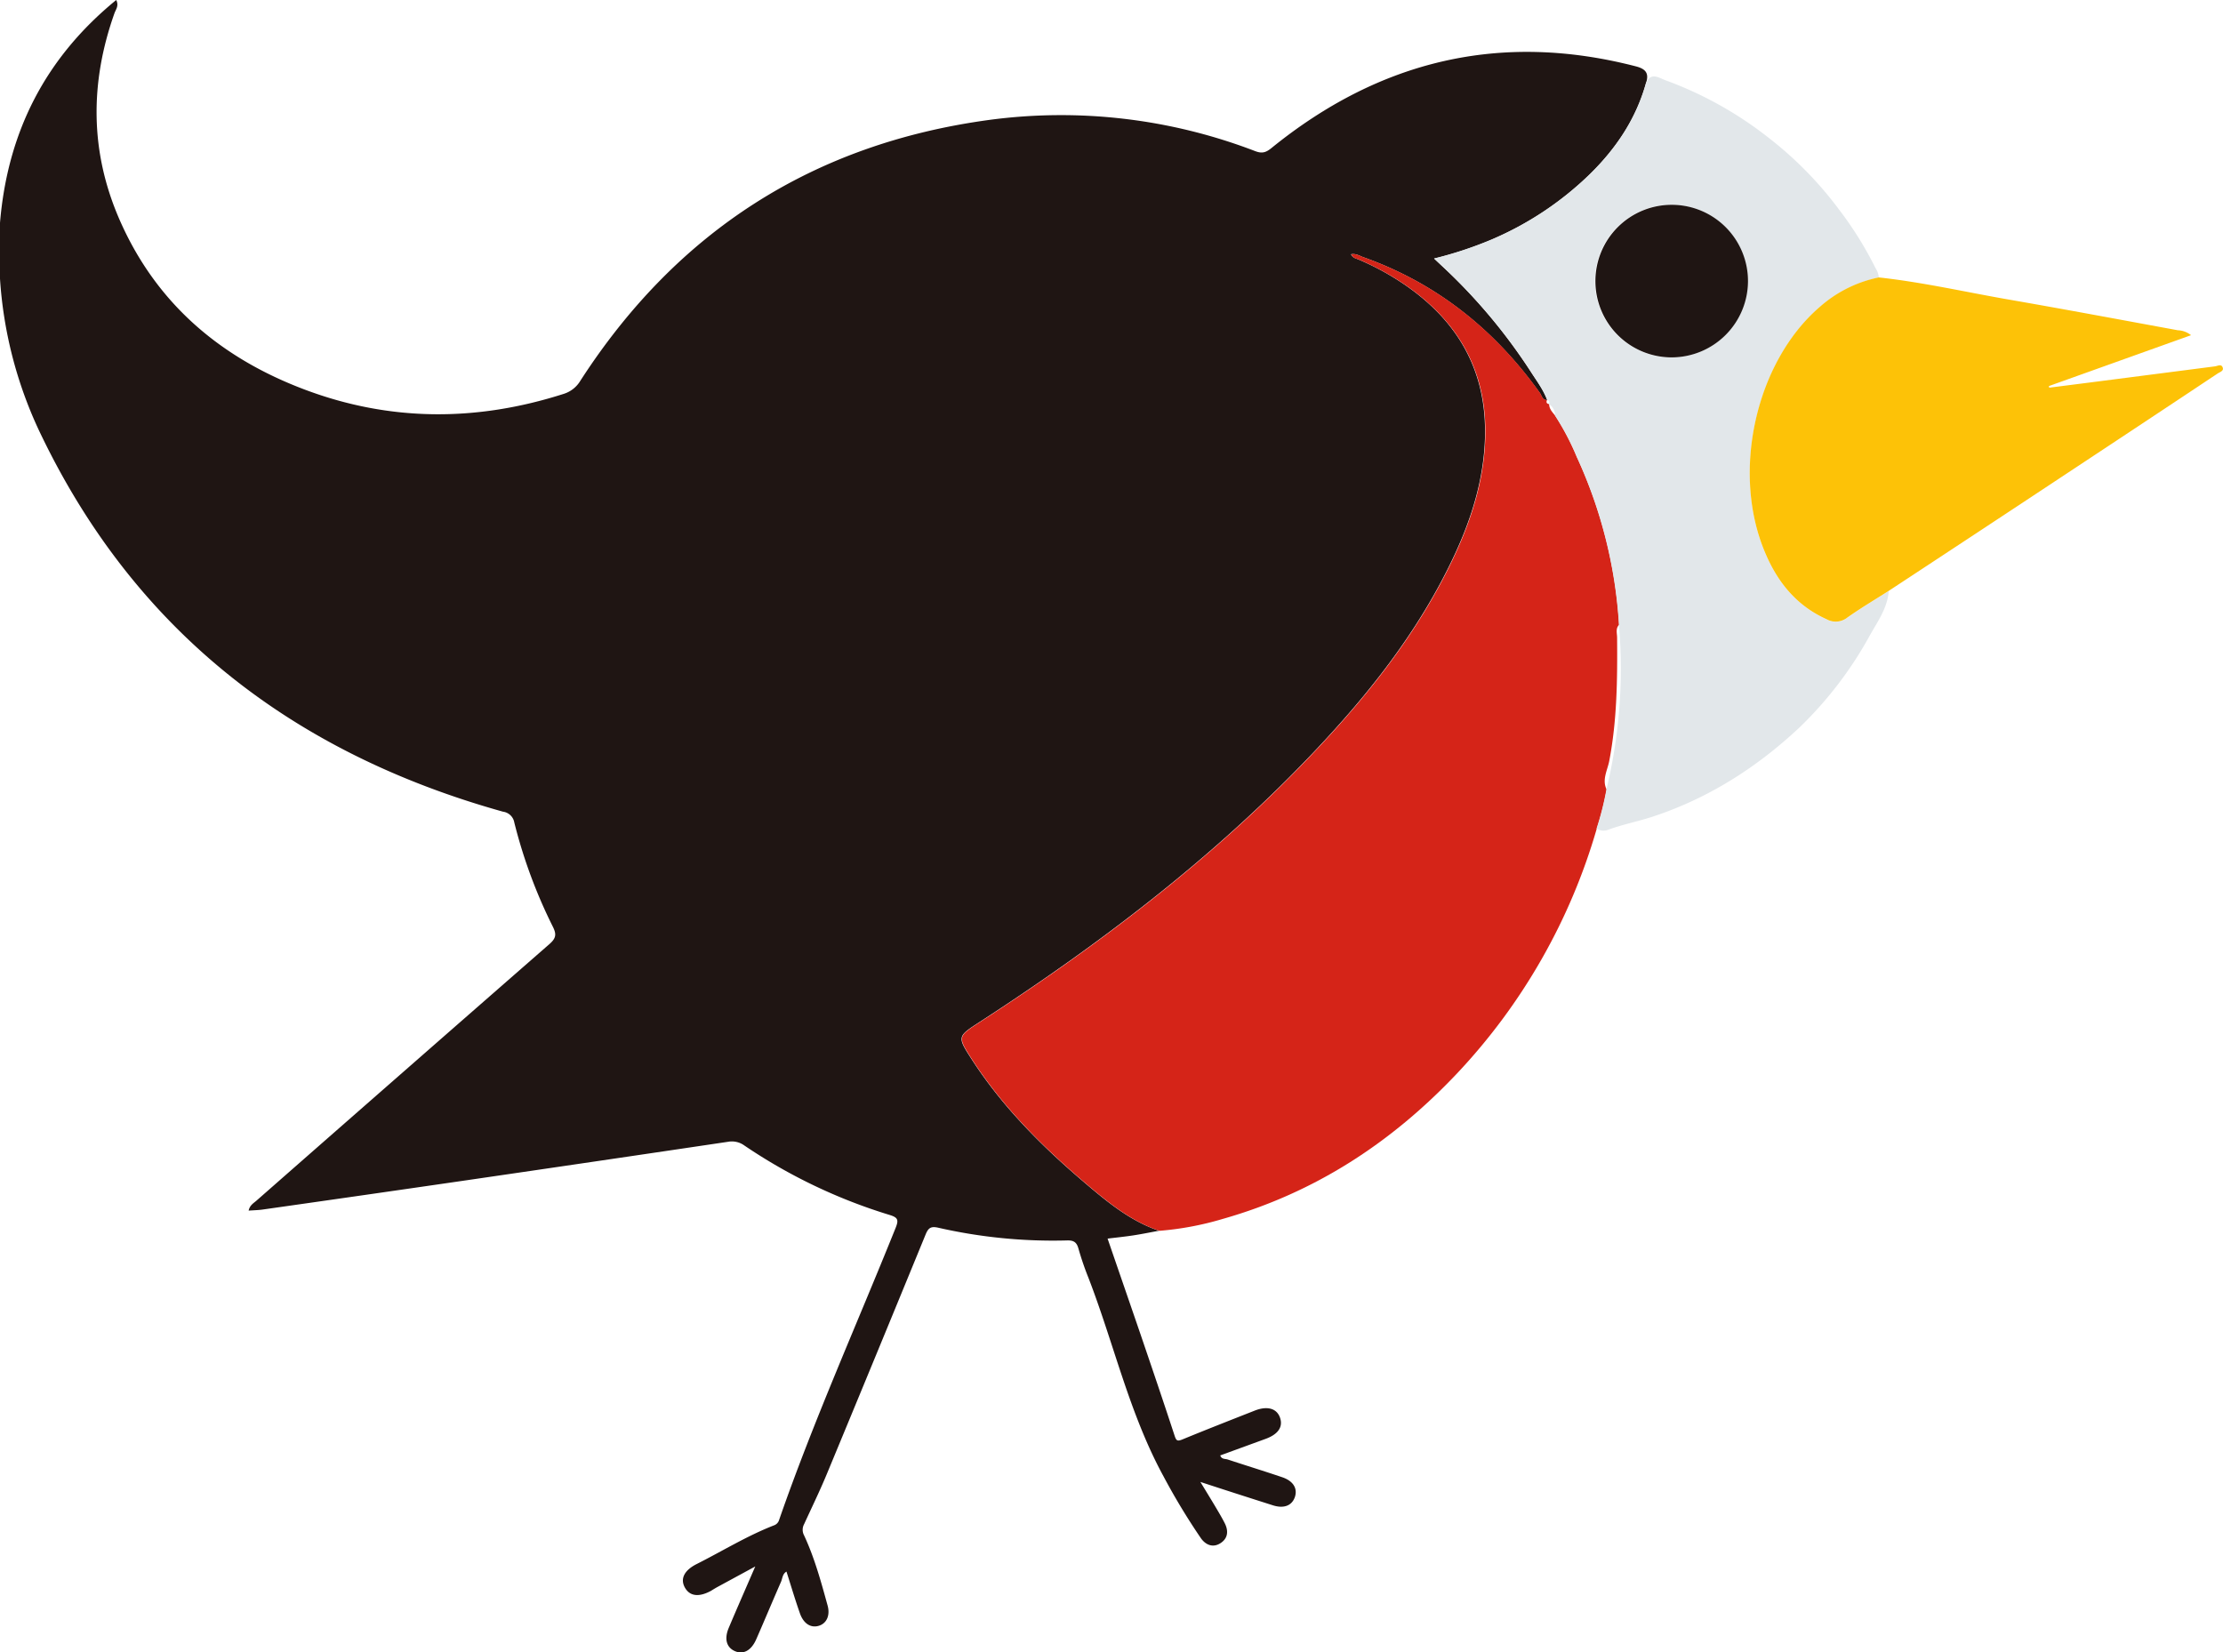 <svg xmlns="http://www.w3.org/2000/svg" viewBox="0 0 594.11 441.64"><defs><style>.a{fill:#1f1513;}.b{fill:#d52418;}.c{fill:#e2e7ea;}.d{fill:#fdc207;}</style></defs><path class="a" d="M.55,273.71l0-14.93c2-24.11,12-44,31.06-59.56.78,1.55-.13,2.56-.47,3.54-6.57,18.5-6.57,36.89,1.28,55,9.76,22.47,27,37.1,49.6,45.6,22.81,8.58,45.93,8.57,69.1,1.16a7.93,7.93,0,0,0,4.55-3.56c25.75-39.86,62.1-63.28,109.19-69.68a144.71,144.71,0,0,1,71.17,8.34c1.81.68,2.83.38,4.3-.81,28.84-23.4,61.19-31.24,97.43-21.85,2.65.68,3.53,1.88,2.72,4.41-2.63,9.53-7.94,17.44-14.91,24.32a86,86,0,0,1-26.4,17.59,102.12,102.12,0,0,1-15.34,5.06l2,1.88a149.27,149.27,0,0,1,24,28.6c1.52,2.37,3.24,4.65,4.22,7.34-1.33.05-1.45-1.21-2-1.94C400,287.39,384.62,275,365,268c-1.06-.37-2.08-1.09-3.38-.83.41,1,1.33,1.11,2,1.41a70.38,70.38,0,0,1,11.39,6.1c15,9.91,23,23.52,22.4,41.8-.37,10.93-3.53,21.11-8.07,30.92-9.58,20.65-23.6,38.16-39.23,54.45-26.19,27.31-56.11,50-87.78,70.54-5.92,3.84-6,3.89-2.16,9.85,8.23,12.78,18.85,23.41,30.36,33.18,6,5.1,12.11,10.16,19.77,12.75-2.25.41-4.48.87-6.74,1.22s-4.52.58-7,.88c2.95,8.59,5.86,17,8.73,25.37,3.1,9.1,6.2,18.2,9.19,27.34.44,1.32.72,1.49,2,1,6.44-2.65,12.93-5.19,19.41-7.74,3.36-1.32,5.88-.59,6.75,1.88s-.5,4.44-3.8,5.66l-12.17,4.44c.36,1.09,1.33.86,2,1.09,4.88,1.61,9.79,3.12,14.65,4.77,2.85,1,4,2.92,3.34,5.13-.74,2.37-2.88,3.3-5.88,2.36-6.28-2-12.53-4-19.42-6.26,1.59,2.61,2.93,4.79,4.24,7,.79,1.34,1.59,2.68,2.29,4.07,1,2,.88,4-1.18,5.31s-4,.41-5.25-1.4a174.82,174.82,0,0,1-9.94-16.45c-9.15-16.77-13.25-35.44-20.07-53.07a79.66,79.66,0,0,1-2.67-7.8c-.47-1.72-1.25-2.26-3.05-2.21a138,138,0,0,1-34.43-3.4c-2-.45-2.66.08-3.37,1.8q-13.17,32.13-26.48,64.21c-1.86,4.47-4,8.86-6,13.23a3.14,3.14,0,0,0,0,3c2.79,6,4.53,12.37,6.28,18.73.74,2.69-.28,4.8-2.35,5.43s-4-.5-5-3.2c-1.31-3.71-2.43-7.49-3.64-11.29-1.07.61-1.06,1.82-1.47,2.76-2.24,5.11-4.39,10.27-6.63,15.38-1.29,2.91-3.36,4.05-5.52,3.19-2.36-.93-3.09-3.24-1.82-6.26,2.23-5.29,4.55-10.55,7.1-16.44l-10.15,5.51c-.56.31-1.11.65-1.67,1-3.26,1.77-5.7,1.46-7-.89s-.13-4.61,3.17-6.27c6.87-3.46,13.44-7.53,20.64-10.33a2.19,2.19,0,0,0,1.4-1.51c9.19-26.47,20.67-52,31.12-78,.86-2.14.63-2.78-1.63-3.47a144,144,0,0,1-38.79-18.55,5.68,5.68,0,0,0-4.34-1q-34.71,5.16-69.44,10.22-27.51,4-55,7.9c-1.15.16-2.33.18-3.71.28.32-1.48,1.35-2,2.11-2.68q39.11-34.33,78.29-68.57c1.78-1.56,1.93-2.63.86-4.72A136,136,0,0,1,138,419.06a3.52,3.52,0,0,0-3-2.89c-56.36-15.75-98.78-48.55-124.08-102A112.51,112.51,0,0,1,.55,273.71Z" transform="translate(-0.55 -199.22)"/><path class="b" d="M310.39,528.19c-7.66-2.59-13.76-7.65-19.77-12.75-11.51-9.77-22.13-20.4-30.36-33.18-3.84-6-3.76-6,2.16-9.85,31.67-20.52,61.59-43.23,87.78-70.54,15.63-16.29,29.65-33.8,39.23-54.45,4.54-9.81,7.7-20,8.07-30.92.62-18.28-7.43-31.89-22.4-41.8a70.38,70.38,0,0,0-11.39-6.1c-.72-.3-1.64-.38-2-1.41,1.3-.26,2.32.46,3.38.83,19.58,7,35,19.37,47,36.16.53.73.65,2,2,1.94H414c-.27.61-.13,1,.57,1.11l0,0c0,1.34.89,2.16,1.62,3.09a67.62,67.62,0,0,1,5.78,11,125,125,0,0,1,11.3,44.89c-1,1-.55,2.27-.54,3.4.09,11.05,0,22.07-2.1,33-.47,2.46-2,5-.7,7.64a80.13,80.13,0,0,1-2.65,10.49,160.2,160.2,0,0,1-37.37,65.43C372.49,504.59,352,518,327.37,525A81.73,81.73,0,0,1,310.39,528.19Z" transform="translate(-0.55 -199.22)"/><path class="c" d="M427.23,420.69a80.13,80.13,0,0,0,2.65-10.49,137.09,137.09,0,0,0,3.34-44,125,125,0,0,0-11.3-44.89,68.13,68.13,0,0,0-5.78-11,3.51,3.51,0,0,0-1.62-3.08l0,0a.75.75,0,0,0-.57-1.11h.08c-1-2.69-2.7-5-4.22-7.34a149.27,149.27,0,0,0-24-28.6l-2-1.88a102.12,102.12,0,0,0,15.34-5.06,86,86,0,0,0,26.4-17.59c7-6.88,12.28-14.79,14.91-24.32,1.41-2.84,3.29-1.37,5.19-.66a100.16,100.16,0,0,1,27.66,15.44A99.12,99.12,0,0,1,492.1,255.3a96.39,96.39,0,0,1,9.68,15.55,5.35,5.35,0,0,1,.89,2.56,34,34,0,0,0-15.8,7.9c-17,14.68-23.63,44-14.67,65.45,3.32,8,8.41,14.31,16.5,18a5,5,0,0,0,5.55-.43c3.58-2.54,7.38-4.78,11.08-7.15-.33,4.48-2.92,8.08-5,11.77a102.58,102.58,0,0,1-18.88,24.73C470,404.41,457,412.68,442,417.57c-3.83,1.24-7.78,2-11.55,3.39A3.55,3.55,0,0,1,427.23,420.69Zm20.1-125.95a20.39,20.39,0,1,0-20.54-20.36A20.42,20.42,0,0,0,447.33,294.74Z" transform="translate(-0.55 -199.22)"/><path class="d" d="M505.33,357.14c-3.7,2.37-7.5,4.61-11.08,7.15a5,5,0,0,1-5.55.43c-8.09-3.65-13.18-10-16.5-18-9-21.47-2.36-50.77,14.67-65.45a34,34,0,0,1,15.8-7.9c11.68,1.27,23.14,3.9,34.7,5.91,15.08,2.62,30.14,5.44,45.2,8.21a6,6,0,0,1,3.55,1.32l-38,13.6.1.43c4.65-.6,9.31-1.18,14-1.79l30.29-3.91c.69-.09,1.61-.66,2,.15.54,1.05-.66,1.35-1.26,1.75q-18.9,12.57-37.84,25.08Q530.39,340.68,505.33,357.14Z" transform="translate(-0.55 -199.22)"/><path class="a" d="M447.33,294.74a20.39,20.39,0,1,1,20.38-20.25A20.44,20.44,0,0,1,447.33,294.74Z" transform="translate(-0.55 -199.22)"/></svg>